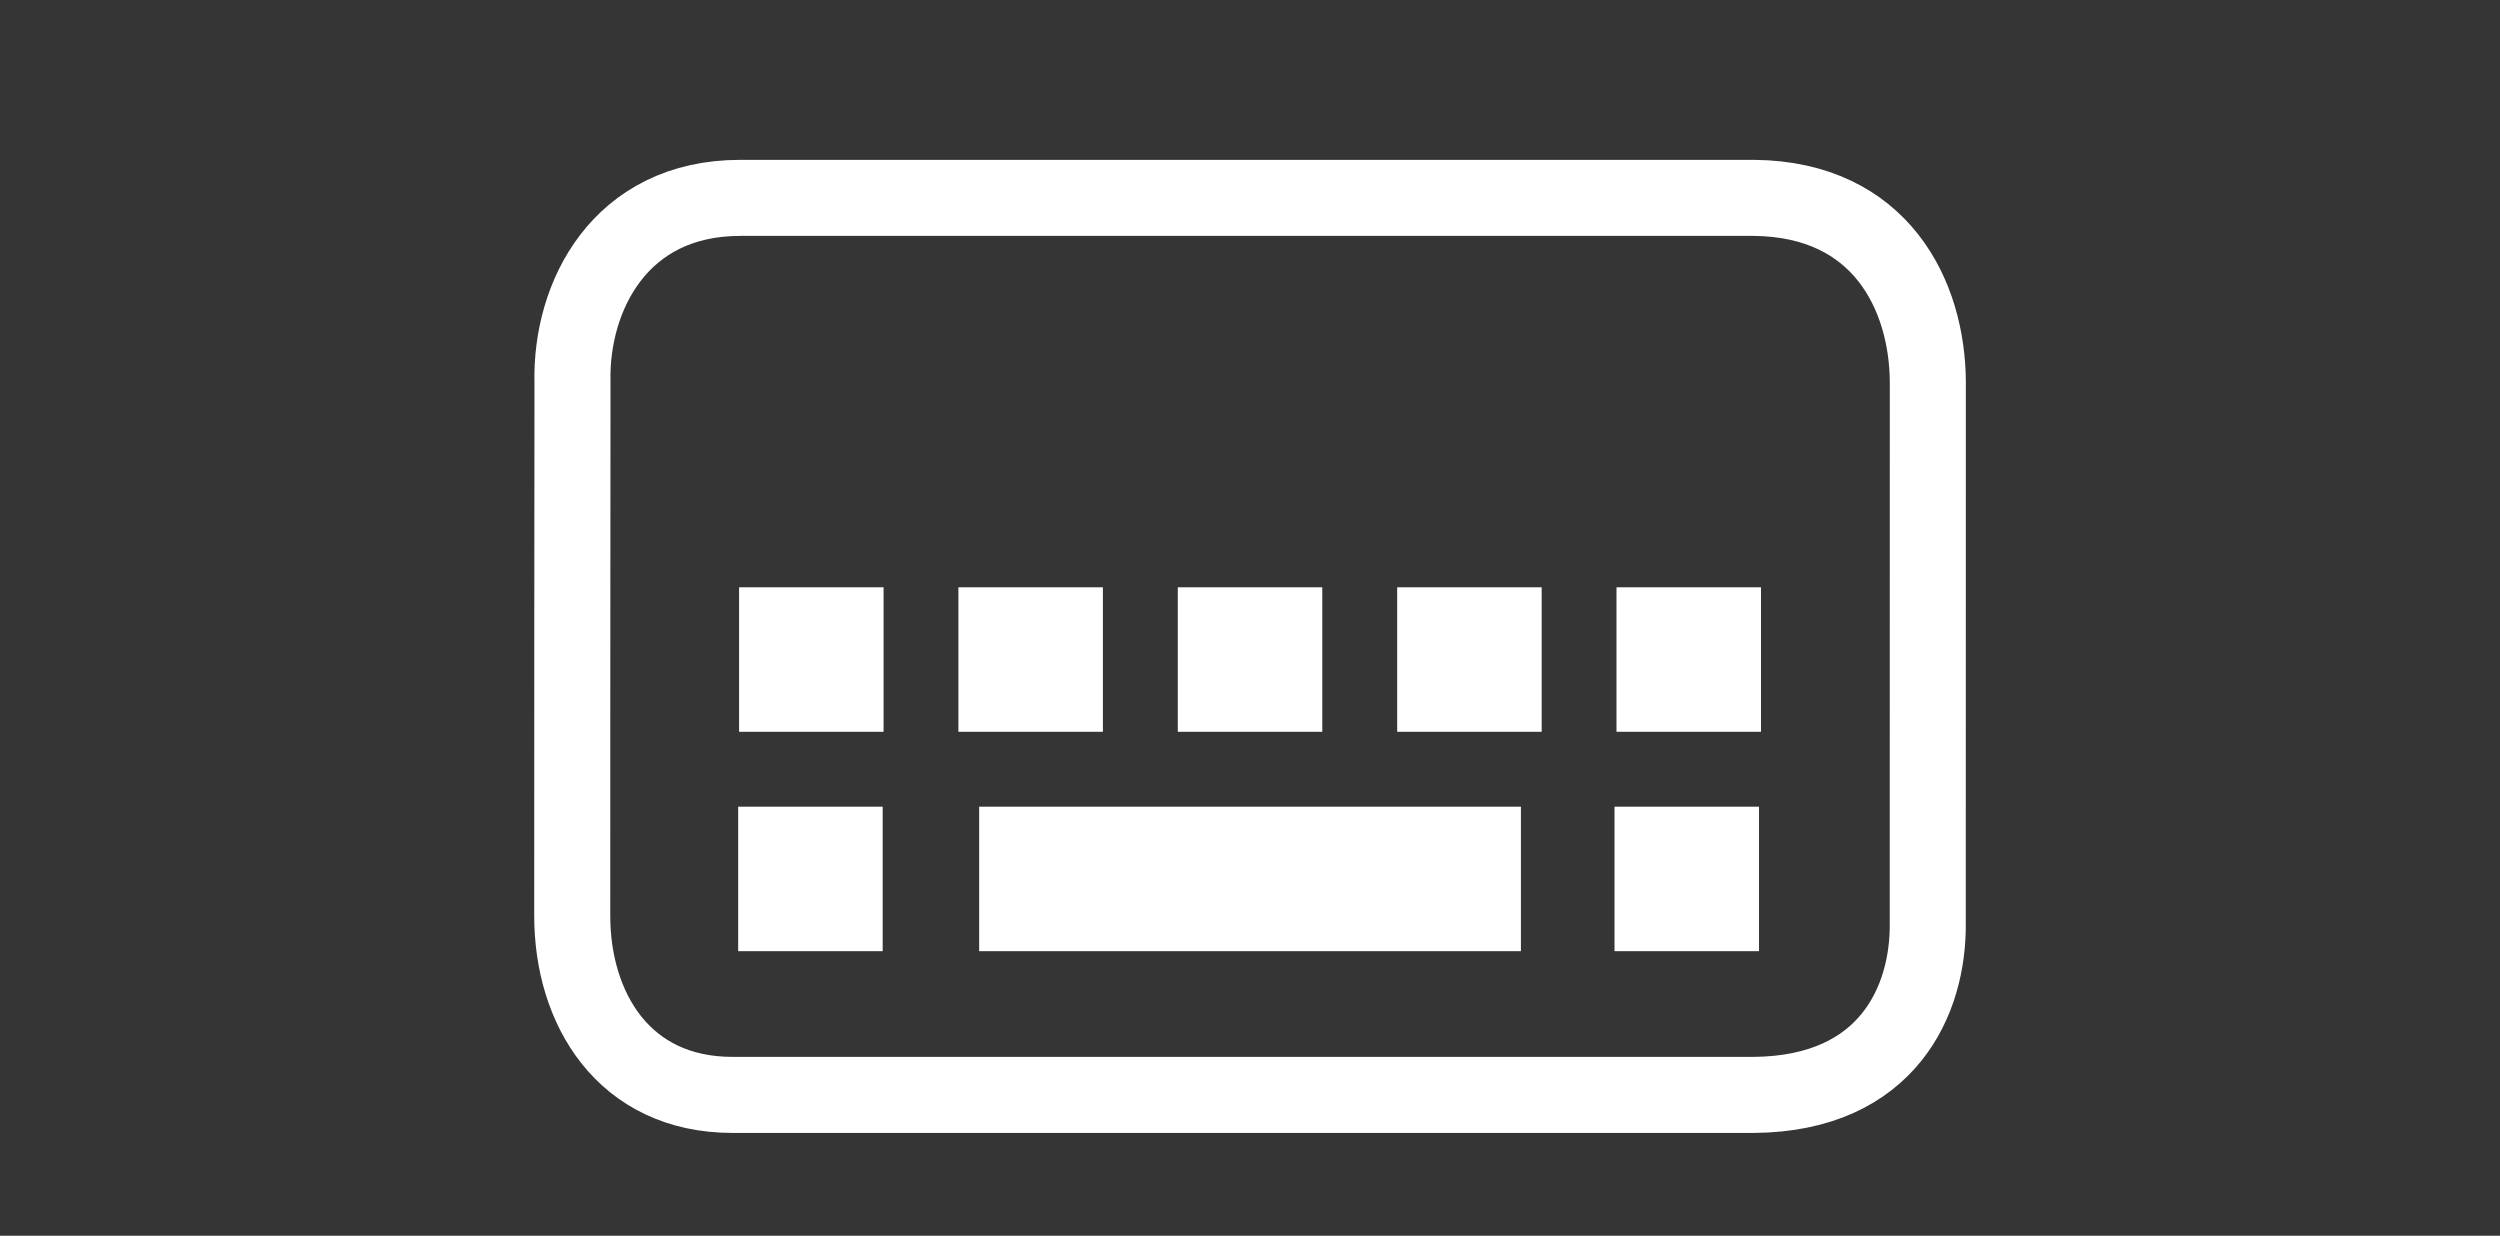 <svg version="1.1" xmlns="http://www.w3.org/2000/svg" xmlns:xlink="http://www.w3.org/1999/xlink" width="32.875" height="16.25" viewBox="0,0,32.875,16.25"><rect x="0" y="0" width="32.875" height="16.25" fill="#333333" stroke="none"/><g transform="translate(-223.562,-170.75)"><g data-paper-data="{&quot;isPaintingLayer&quot;:true}" fill-rule="nonzero" stroke-linecap="butt" stroke-linejoin="miter" stroke-miterlimit="10" stroke-dasharray="" stroke-dashoffset="0" style="mix-blend-mode: normal"><path d="M223.562,187v-16.25h32.875v16.25z" fill-opacity="0.012" fill="#ffffff" stroke="none" stroke-width="0"/><path d="M233.195,185.148c-1.435,0 -2.109,-1.14 -2.108,-2.357c0,-0.05 0.001,-6.968 0.003,-7.018c-0.025,-1.125 0.623,-2.421 2.206,-2.421h13.334c1.665,0.018 2.277,1.28 2.283,2.422c0.001,0.051 0,7.069 -0.001,7.12c0.01,1.001 -0.519,2.236 -2.282,2.254z" fill="none" stroke="#ffffff" stroke-width="1"/><path d="M236.438,183.258v-1.9h7.124v1.9z" fill="#ffffff" stroke="none" stroke-width="0"/><path d="M233.269,183.258v-1.9h1.9v1.9z" fill="#ffffff" stroke="none" stroke-width="0"/><path d="M244.793,183.258v-1.9h1.9v1.9z" fill="#ffffff" stroke="none" stroke-width="0"/><path d="M239.05,180.373v-1.9h1.9v1.9z" fill="#ffffff" stroke="none" stroke-width="0"/><path d="M236.165,180.373v-1.9h1.9v1.9z" fill="#ffffff" stroke="none" stroke-width="0"/><path d="M241.935,180.373v-1.9h1.9v1.9z" fill="#ffffff" stroke="none" stroke-width="0"/><path d="M233.281,180.373v-1.9h1.9v1.9z" fill="#ffffff" stroke="none" stroke-width="0"/><path d="M244.819,180.373v-1.9h1.9v1.9z" fill="#ffffff" stroke="none" stroke-width="0"/></g></g></svg>